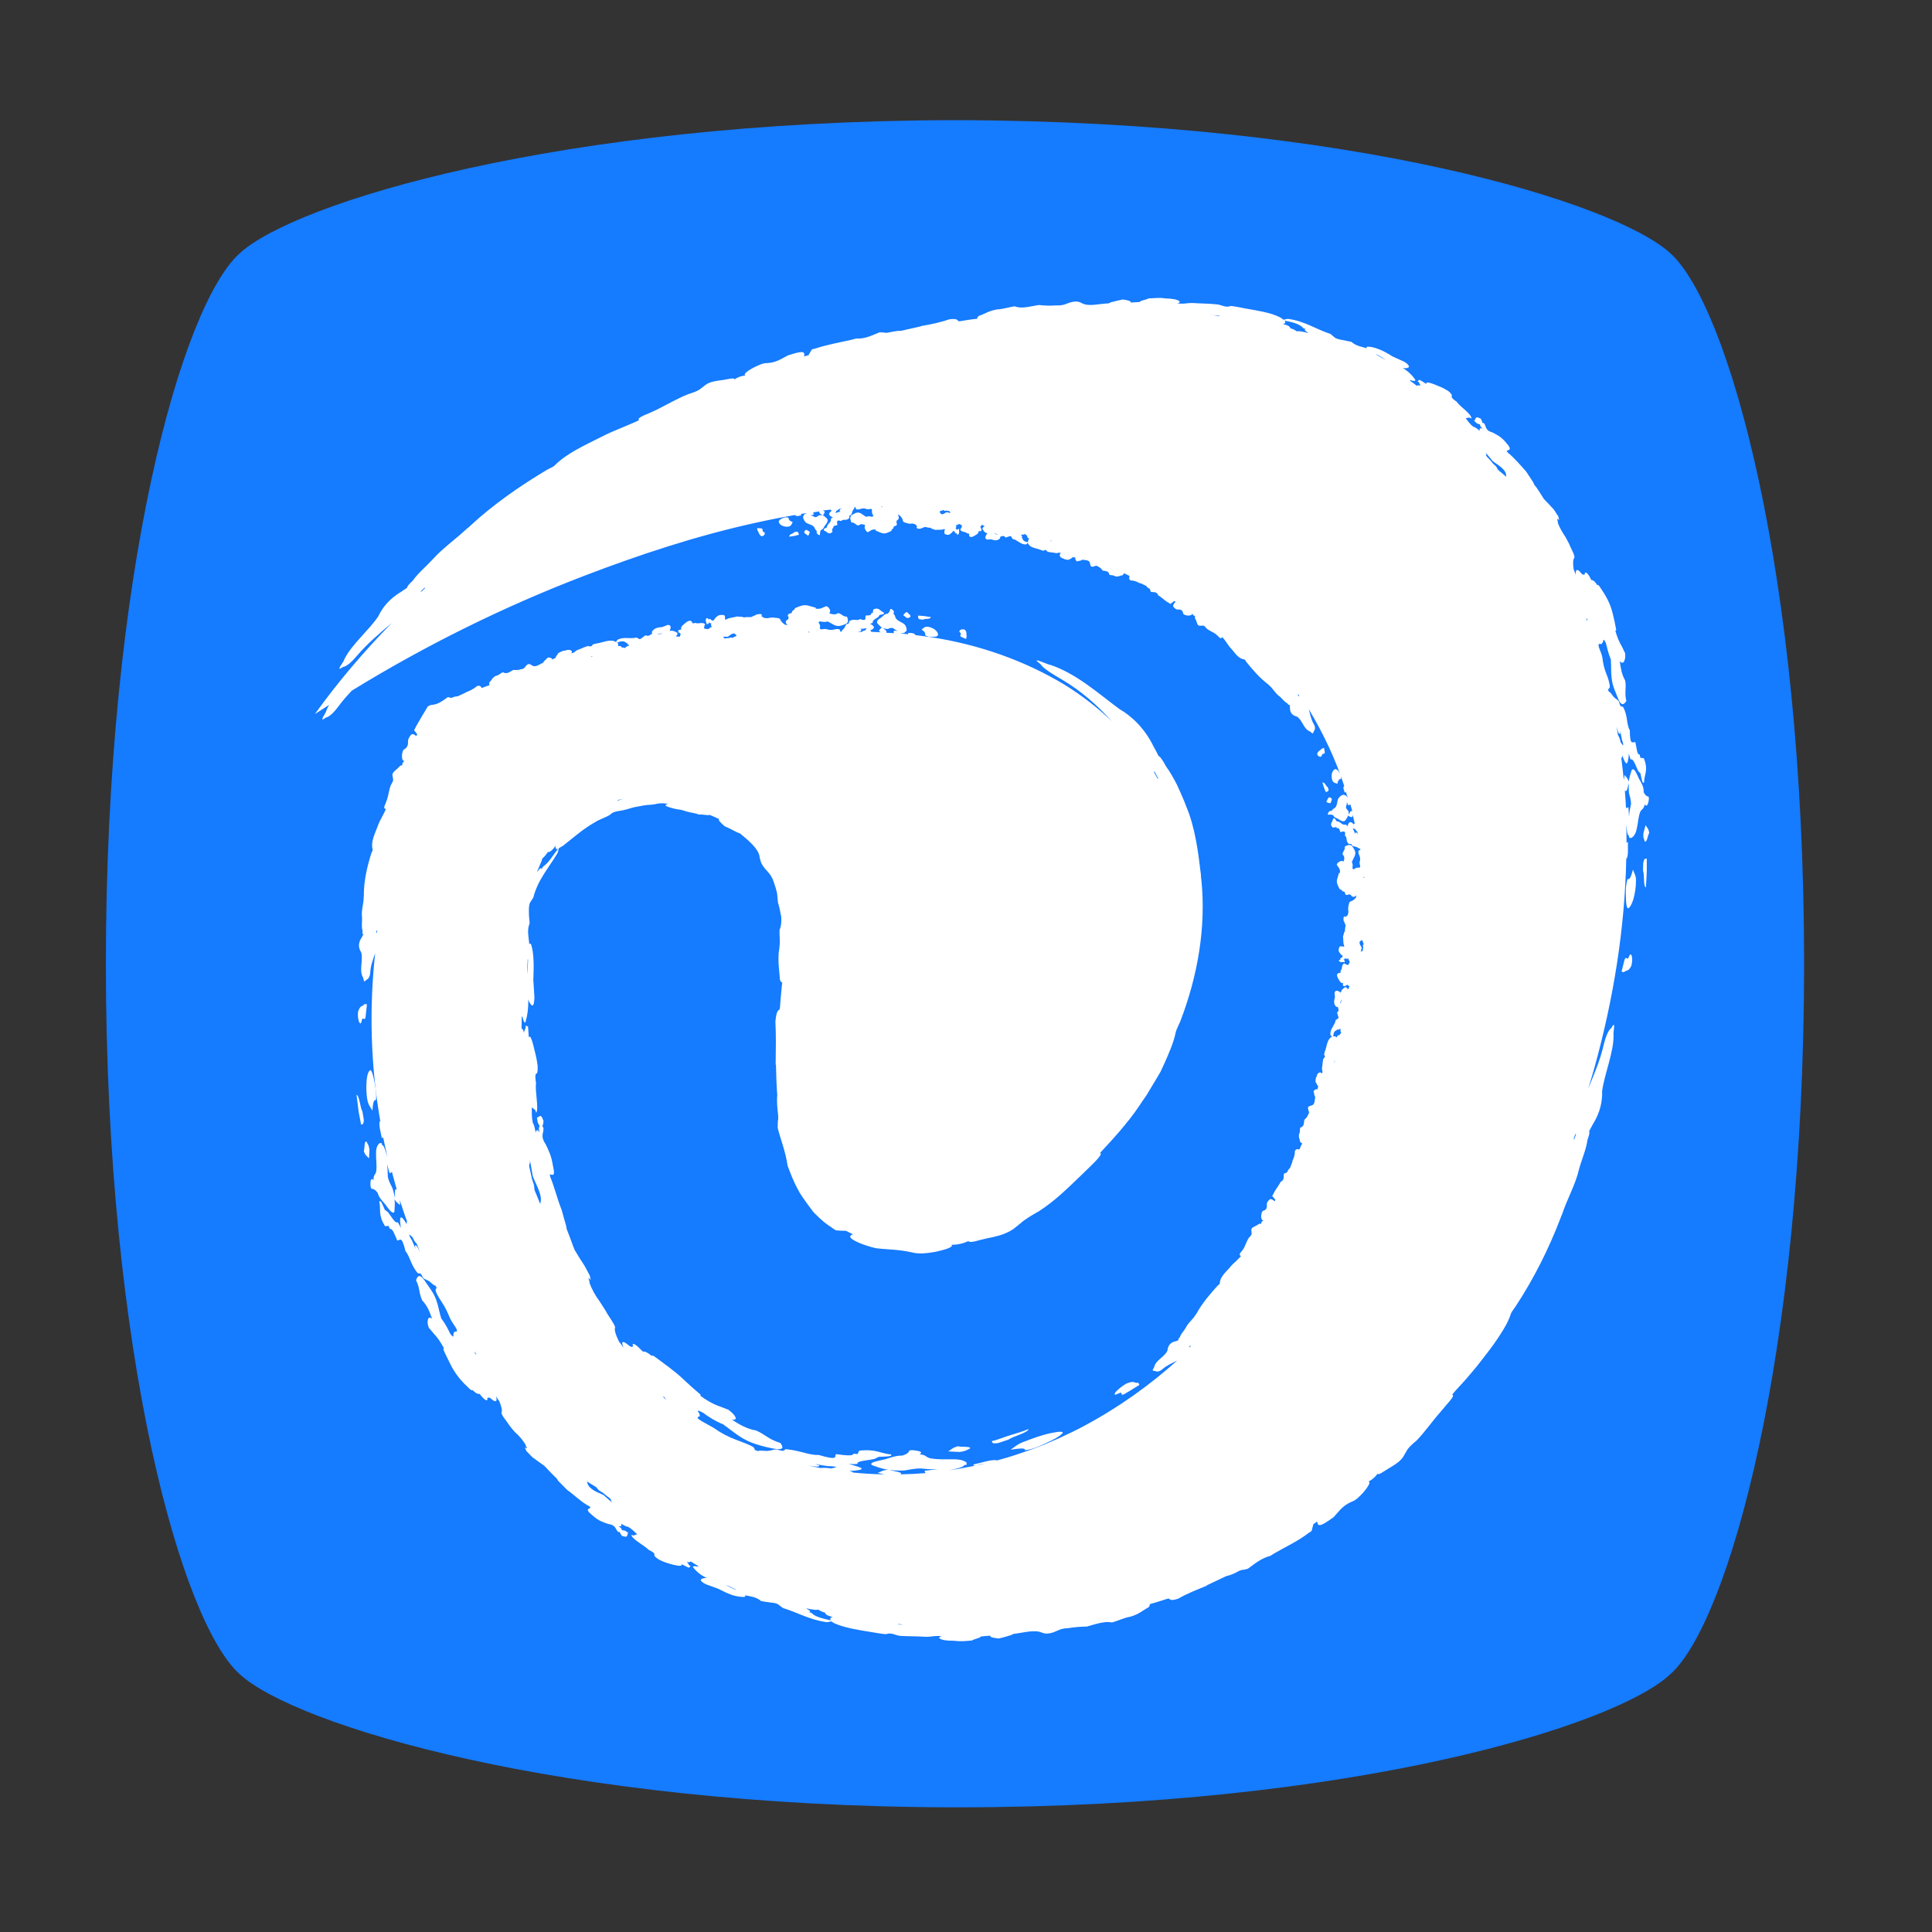<?xml version="1.0" encoding="UTF-8"?>
<svg id="Layer_1" data-name="Layer 1" xmlns="http://www.w3.org/2000/svg" viewBox="0 0 300 300">
  <rect x="0" y="0" width="300" height="300" fill="#333333" stroke="none"/>
  <defs>
    <style>
      .cls-1 {
        fill: #157bff;
      }

      .cls-2 {
        fill: #fff;
      }
    </style>
  </defs>
  <path class="cls-1" d="M259.36,39.32c-8.51-7.84-49.45-20.51-110.59-20.66h-.94c-60.96.15-102.08,12.83-110.59,20.66-8.99,7.97-20.8,49.45-20.8,110.33s11.81,102.36,20.8,110.33c8.51,7.84,49.47,20.51,110.59,20.66h.94c61.11,0,102.08-12.67,110.59-20.66,8.97-7.97,20.78-49.45,20.78-110.33s-11.81-102.34-20.78-110.33Z"/>
  <g>
    <polygon class="cls-2" points="63.16 189.96 63.16 189.97 63.18 190 63.16 189.96"/>
    <path class="cls-2" d="M56.49,173.87l-.21-1.26c-.37-.63-.45-2.46-.92-2.61l.34,2.69.37,1.94c.05,0,.1-.02.15-.06.17.04.27-.17.27-.69Z"/>
    <path class="cls-2" d="M57.37,178.5l-.06-.3-.07-.3-.32-.62c-.4-.2-.26,1.07-.43,1.47.28.79.54.76.81,1.14l.07-1.4Z"/>
    <path class="cls-2" d="M56.94,167.69c-.09,1.01-.1,2.07.14,3.28.08.3.17.54.28.73l.47.75c.07-.88.14-1.77.54-1.61.14-1.08-.1-2.19-.32-3.32-.15-.62-.28-1.19-.52-1.35-.3.09-.5.69-.6,1.52Z"/>
    <polygon class="cls-2" points="96.66 238.46 96.64 238.44 96.63 238.44 96.66 238.46"/>
    <path class="cls-2" d="M55.81,156.61c-.08.12-.15.29-.21.51-.08.66.02,1.13.15,1.55.07.15.16.23.24.24.09-.05.15-.21.19-.48.16-.7.45.27.59-.55l.21-1.93-.37-.05c-.26.39-.56.22-.81.72Z"/>
    <polygon class="cls-2" points="63.06 194.3 63.06 194.3 63.03 194.27 63.06 194.3"/>
    <polygon class="cls-2" points="229.95 65.02 229.96 65.04 229.97 65.05 229.95 65.02"/>
    <polygon class="cls-2" points="251.99 117.49 251.99 117.47 251.97 117.44 251.99 117.49"/>
    <polygon class="cls-2" points="253.11 113.42 253.11 113.42 253.13 113.45 253.11 113.42"/>
    <path class="cls-2" d="M253.56,135.05c-.23.82-.45,1.66-.82,1.43-.35,1-.3,2.1-.26,3.2.03.61.08,1.18.28,1.36.32-.04.59-.57.85-1.34.26-.94.44-1.94.43-3.12-.02-.3-.07-.55-.15-.74l-.33-.8Z"/>
    <path class="cls-2" d="M255.18,129.43v.29s.01.29.01.29l.2.64c.36.27.45-.95.7-1.3-.12-.8-.37-.81-.56-1.23l-.35,1.3Z"/>
    <path class="cls-2" d="M253.18,148.19c-.09.03-.18.18-.26.43-.26.64-.4-.32-.67.44l-.46,1.81.36.1c.31-.33.58-.13.9-.57.09-.11.18-.26.27-.45.16-.61.14-1.08.07-1.49-.05-.15-.12-.24-.2-.26Z"/>
    <path class="cls-2" d="M255.25,122.88h0s-.08-.53-.08-.53c-.23-.86-.58-1.12-.85-1.83-.31-.66-.62-1.34-.95-.95-.17.57-.38,1.08-.46,1.82-.18-.66-.42-.69-.63-1.06l-.14.76c-.11-1.12-.24-2.23-.38-3.34.08-.11.14-.24.18-.48.01.08.03.18.03.21.8,2.23.86.33.98-.51.01.21.09.54.24.93.06.04.11.04.16.01.38.1.71,1.17,1.02,1.8l.39.43v.09c.15.63.23,1.54.53,1.28,0-1.24.73-1.88-.04-3.77l-.55-.08-.08-.49c-.43.09-.48-1.04-.67-1.9-.35-.21-.87.76-.87-1.86-.29-.49-.38-1.17-.48-1.87-.1-.59-.24-1.1-.46-1.55-.25-.64-.49.23-.74-1.06-.39-.48-.72-.44-1.13-1.12-.16-.21-.32-.39-.46-.43,0,0,0,.02-.01.03-.04-.17-.09-.34-.13-.51l.08.13c.08-.21.3-.08.19-.72-.11-.55-.25-1.06-.46-1.55-.37-.9-.57-1.76-.66-2.62-.05-.26-.11-.52-.22-.78-.94-2.22.16-.93.16-1.54.26.2.04-1.18.61.06.18.77.38,1.55.69,2.35.02.05.04.09.07.13.05.77.04,1.46.06,2.19.04.48.07,1,.21,1.6.19.72.45,1.33.7,1.93.58,1.61.95,1.37,1.3.97.04-.08.09-.14.14-.19-.34-1.44.05-1.93-.19-3.2-.56-.98-.7-2-.83-3.03.03.05.06.1.1.14.21.17.37.18.49.05.17-.27.31-.6.25-1.36l-.5-1.05c-.49-.79-.8-1.64-1.04-2.52.05.05.1.03.15-.06-.15-.89-.35-1.77-.57-2.65-.41-1.68-1.19-2.89-2.01-4.1-.2-.26-.31-.31-.36-.21-.26-.42-.51-.7-.73-.77-.06,0-.13-.01-.2-.03-.23-.49-.5-.99-.78-1.13-.14-.08-.22-.03-.24.13l.03.12c-.19,0-.3.24-.72-.35-.37-.42-.56-.38-.67-.18-.03.17-.04.37-.05.57l-.12-.35c-.06-.16-.13-.3-.19-.46-.12-.82-.15-1.53.12-1.82.03-.55-.57-1.43-.81-2.12l-.58-1.09c-.54-.79-.94-1.51-1.21-2.25h0c.15,0-.39-.99.22-.36l-.12-.58-.7-1.08c-.49-.56-1.03-1.09-1.54-1.63-.19-.29-.38-.58-.55-.87-.19-.31-.39-.61-.6-.91l-.34-.43-.19-.42-1.06-1.61c-.89-1-1.87-2.17-2.85-2.95l-.22-.28c.16-.05.3-.13.45-.2.08-.09.1-.23-.09-.55-.13-.17-.26-.33-.39-.49-.84-1.02-1.48-1.27-2.14-1.62-1.27-.37-.91-.98-1.35-1.46-.1-.03-.16-.04-.24-.05,0-.15-.08-.36-.22-.62-1.05-.59-.73.17-1.05.31l.22.21.23.2c.19.08.33.12.45.14,0,.09.04.21.11.36l.32.3c-.42-.13-.56,0-.44.37-.36-.3-.72-.61-.99-.63-.6-.46-.84-.89-1.21-1.34l.57-.12.32.16c.03-.73-1.76-1.81-2.28-2.6-.76-.51-.9-.79-.74-.96-.04-.19-.24-.46-.62-.74-.82-.53-1.44-.71-2.13-1.01-.37-.14-.7-.25-.97-.28-.25-.02-.33.06-.25.23h-.02c-.34-.25-.71-.45-1.06-.66l-.31.24.19.1.32.63-.15-.09c-.27-.05-.39-.01-.42.08-.33-.26-.68-.51-1.04-.76,0-.04-.03-.1-.08-.17.48.17.81.21.87.02-.38-.59-.9-1.2-1.98-1.89.1.02.19.04.27.05.3,0,.53-.05.68-.17.07-.17-.08-.44-.67-.82l-1.86-.84c-1.37-.88-2.77-1.52-3.89-1.52-.14.03-.17.12-.1.25-.82-.25-1.67-.34-2.38-.99l-2.03-.42-.47-.17-.76-.64c-2.33-.76-4.01-2.01-6.64-2.35l-.66.14c-.14-.12-.3-.24-.53-.37-1.51-.77-3.53-1.04-5.38-1.38-.77-.13-1.51-.33-2.3-.39-.77.34-1.46-.22-2.19-.25-1.26-.14-2.49-.12-3.75-.21-.27,0-.54.02-.78.04-.52.08-1.04.08-1.55.02.27-.07.4-.17.36-.31-.4-.33-1.22-.44-2.24-.46-.91-.17-1.75-.02-2.61,0-.28.21-1.26.3-1.34.55-.47.04-.94.07-1.42.09.13-.21-.39-.36-1.21-.48-.62.13-1.24.28-1.86.44l-.36.17h-.05c-1.42.05-3.07.55-4.11-.04-.19-.11-.42-.21-.83-.25-1.33,0-1.62.69-3.11.6-1.04.08-1.9.03-2.74-.06-1.34.21-2.73.64-3.73.2-.95.13-1.74.44-2.77.49-1.31.24-1.86.68-2.83,1.01-.14.16-.33.34-.18.43l-.35.04c-.12,0-.24.02-.37.04l-.37.05c-.55.08-1.09.16-1.64.26-.08,0-.16,0-.26-.01-.11-.22-.28-.42-1.36-.29-1.36.45-2.87.8-4.43,1.05l-.02.06h-.07c-1,.21-2,.46-3,.68-.4-.02-.86.05-1.34.14-.49.1-1.03.25-1.31.12l-.68-.03c-1.16.44-2.19,1.05-3.67.97l-.62.17c-1.9.43-3.82.76-5.7,1.38-.18.03-.35.08-.53.14l-.54.9c-.16.05-.31.09-.47.13l-.2.06c.17-.86-.24-.89-2.5-.17-.97.49-1.76,1.11-3.2,1.2-.75-.03-1.42.37-2.1.68-.55.29-1.02.57-1.3.87-.17.2-.17.32,0,.36l-.06.02c-.61.06-1.16.27-1.66.61.05-.1-.06-.15-.29-.16-.23.02-.48.06-.75.11-.91.2-1.58.19-2.49.44-.42.14-.79.3-1.03.52l-.55.42c-.51.46-1.26.7-2.05.95-1.76.7-3.26,1.6-4.91,2.42l-1.18.54c-1.05.42-1.97.85-1.53,1.08h-.01c-.94.45-1.88.82-2.82,1.22-1.04.42-2.05.86-3.08,1.39-2.56,1.3-5.34,2.52-7.25,4.45-.19.19-.71.4-1.08.6-4.32,2.57-8.45,5.45-12.04,8.78-.12.14-.27.26-.45.38-1.71,1.61-3.8,3.07-5.35,4.8-1.02,1.11-2.33,2.2-3.12,3.34h0s0,0,0,0c-.37.37-.84.76-.83,1.05l-.94.64c-1.73,1.03-2.87,2.35-3.56,3.83-1.51,2.23-4.17,4.37-5.3,6.73h0c-.02.34-1.54,2.04-.14,1.1.55-.03,1.51-.97,2.09-1.67,1.75-2.05,3.58-3.54,5.43-5.13-4.3,4.42-8.32,9.11-11.91,14.12.72-.47,1.46-.93,2.19-1.4-.15.28-.29.57-.41.85h0c0,.34-1.38,2.08-.06,1.09.55-.06,1.43-1.03,1.95-1.75.66-.9,1.36-1.68,2.06-2.42,11.38-6.99,23.46-12.99,36.06-17.82,8.6-3.29,17.36-6.2,26.63-8.24,2.03-.45,4.1-.86,6.18-1.22,0,.02-.02.02-.03.04.28.27.61.05.93.03,0-.06,0-.11-.02-.17-.03-.02-.05-.03-.08-.04.34-.06.69-.1,1.03-.16-.24.11-.53.17-.54.48-.03.01-.06.02-.1.04l.06.36c.14.3.28.61.66.75.08.04.16.07.25.1.25.08.49.19.68.36.2.2.2.54.5.68-.11.31.04.51.35.66l.14-.02c-.02-.27,0-.54.16-.79h0c.06-.02.12-.04.17-.06.27-.2.32-.53.55-.76.2-.27.41-.54.25-.89-.22-.2-.42-.43-.7-.55.22-.14.21-.38.32-.57l-.29-.18c.4-.05.8-.1,1.19-.14.04.08.1.15.18.21-.03,0-.07.01-.07.01-.75.61-.05.82.26,1.02-.08,0-.19.04-.32.16,0,.05,0,.11,0,.16,0,.37-.36.59-.55.88l-.11.36h-.03c-.21.11-.51.14-.39.46.43.07.71.79,1.3.21l-.02-.54.16-.04c-.06-.43.32-.4.62-.47.05-.32-.32-.95.6-.64.16-.21.4-.2.64-.19.21,0,.38-.08.54-.2.22-.13-.1-.53.36-.53.17-.29.15-.63.39-.89.08-.11.14-.22.16-.35.05,0,.1,0,.15-.01l-.02.03c.08.12.03.31.26.34.2.02.38-.03.57-.09.33-.13.65-.09.96.05.09.02.19.02.29,0,.83-.22.32.44.54.62-.08.18.41.4-.05.56-.28-.08-.56-.11-.85-.02l-.05.03c-.27-.15-.51-.34-.77-.51-.17-.1-.36-.17-.57-.16-.26.03-.48.14-.69.27-.57.27-.47.68-.33,1.1.03.06.05.12.07.18.5-.07.68.43,1.11.47.34-.35.7-.2,1.05-.06-.02.02-.04.03-.05.05-.06.15-.07.31-.03.46.09.24.2.46.45.59l.36-.21c.28-.23.58-.25.88-.2-.02.04-.02.09.01.16l.89.36c.57.2,1.01-.07,1.47-.29.1-.08.13-.16.1-.24.16-.07.27-.18.32-.35l.03-.17c.18-.02.36-.03.45-.21.04-.09.04-.18-.01-.27-.02-.01-.02-.02-.04-.03.02-.17-.04-.37.2-.48.18-.14.19-.32.15-.51-.05-.11-.11-.21-.17-.3l.13.06c.06.02.11.02.17.04.28.27.5.56.54.93.16.27.51.21.76.34l.41.05c.32-.08.59,0,.85.17-.03.13.34.21.06.38l.18.22h.42s.73-.28.73-.28c.11.02.23.04.33.07.12.03.24.05.36.06h.18s.14.13.14.13l.62.21c.44-.08.93.05,1.34-.14l.11.03-.08.46c0,.12.02.23.13.31.07.01.13.03.19.06.41.15.62-.12.87-.32.42-.61.42.1.62.17.03-.04.05-.08.08-.12.02.11.08.22.16.33.39-.23.19-.6.26-.91h-.1s-.1-.01-.1-.01c-.07.06-.12.12-.15.19-.02-.07-.05-.14-.09-.21l-.14-.03c.14-.17.16-.36.07-.57.16,0,.31,0,.39-.15.25-.04.39.14.57.24h0s0,0,0,0l-.16.46-.12.09c.1.54.79.3,1.04.65.3-.04.37.1.34.33.03.13.13.21.27.24.31,0,.52-.2.77-.32.13-.07.25-.16.34-.28.08-.12.1-.22.07-.32h0s.4.02.4.02l.09-.36h-.07s-.15-.38-.15-.38h.06c.1-.08.14-.18.14-.27.13.06.27.12.41.16,0,.03.02.07.04.1-.18.08-.29.21-.3.4.17.32.38.6.78.68-.04.03-.07.05-.1.09-.1.15-.18.3-.23.47-.02.19.05.33.26.4l.65-.03c.49.18.95.26,1.35-.14.05-.08.06-.17.04-.26.29-.08.59-.28.82.13l.71-.23c.05,0,.11.01.16.03l.23.41c.78.12,1.25.94,2.12.84l.25-.23c.03.09.07.18.14.27.42.51,1.07.54,1.64.74.24.07.45.21.71.21.33-.36.44.17.68.18.4.09.81.09,1.2.19.09,0,.18,0,.27-.03.2-.08.36-.03.51.05-.11.05-.18.15-.2.28.04.33.27.48.59.54.24.21.54.15.82.2.15-.18.49-.18.59-.41.16.01.31.04.46.07-.11.19,0,.39.21.59l.7-.17.17-.11h.01c.44.15,1.1-.05,1.18.68.02.13.04.26.14.37.37.23.72-.33,1.09.03.32.12.53.36.71.62.44.08.98.04,1.04.66.3.1.63.01.9.23.42.13.75-.12,1.13-.16.11-.11.24-.21.25-.33l.1.05s.07.05.11.06l.11.06c.16.09.32.17.49.24.01.03.03.06.05.08-.08.22-.14.44.16.64.53,0,1,.19,1.45.45l.03-.04h.02s.93.44.93.44c.07.15.18.25.32.33.14.08.33.14.3.35l.1.26c.43.06.95-.08,1.13.53l.19.1c.53.37.98.83,1.56,1.13.04.05.09.08.15.1l.6-.46s.09.05.14.09l.06.04c-.54.58-.51.76.14,1.18.39.05.86-.09,1.01.49.03.35.33.36.57.44.22.04.43.04.64-.03.14-.06.22-.15.23-.25h.02c.07.25.23.36.47.36-.07.05-.1.13-.09.24.02.09.06.18.1.26.17.27.18.6.36.87.1.11.21.17.36.15h.29c.31-.07.49.12.64.36.44.43,1.04.58,1.52.96l.32.28c.24.28.48.51.67.16h0c.24.25.43.53.63.81.22.3.41.62.67.9.66.68,1.08,1.61,2.15,1.78.11.02.17.21.24.32,1.04,1.28,2.09,2.51,3.41,3.52.06.03.11.07.14.14.64.49.97,1.29,1.64,1.73.41.31.67.82,1.18,1.05h0s0,0,0,0c.11.14.18.34.4.27l.05.42c-.03.81.37,1.23,1.09,1.42.85.55.97,1.8,1.93,2.27h0c.23-.02.52.72.68,0,.3-.31.19-.78.03-1.06-.46-.76-.59-1.58-.81-2.38,2.26,3.79,4.18,7.8,5.51,11.95,0,.01,0,.03.01.04-.02,0-.02-.02-.05-.03-.22.34.05.66.12.99.06,0,.11-.02.16-.05.01-.02.01-.04.02-.06.1.33.19.66.29.98-.13-.23-.25-.48-.53-.45-.02-.04-.03-.06-.05-.1l-.35.11c-.28.19-.56.38-.64.79-.02.09-.05.18-.06.28-.04.28-.11.55-.26.76-.17.24-.5.28-.6.61-.32-.08-.5.11-.61.45l.04.14c.27-.05.54-.06.81.08h0c.03.06.06.12.09.18.24.26.57.28.83.49.3.18.6.38.92.16.17-.26.37-.5.45-.8.17.22.41.18.61.28l.13-.31c.11.42.2.84.3,1.25-.07.05-.12.11-.16.2,0-.03-.02-.07-.02-.08-.71-.73-.83.04-.98.39,0-.08-.07-.19-.2-.32-.06,0-.11,0-.16.03-.37.04-.64-.31-.95-.48l-.38-.08v-.03c-.14-.21-.22-.53-.51-.36-.01.47-.68.84-.03,1.39l.54-.08.06.17c.42-.11.44.3.55.6.32.02.9-.44.72.57.23.15.25.41.27.66.03.22.12.4.26.55.15.22.51-.15.57.34.31.15.65.1.93.34.11.07.22.12.34.13,0,.05.02.1.03.15h0c-.11.09-.31.06-.31.31,0,.22.06.41.15.6.16.35.15.69.04,1.03-.01.1,0,.21.02.31.28.88-.41.37-.58.62-.19-.08-.37.46-.56-.02.06-.3.07-.6-.06-.9l-.03-.05c.13-.3.3-.57.43-.87.08-.19.13-.4.11-.63-.06-.27-.19-.5-.34-.72-.33-.58-.73-.44-1.13-.25-.05.04-.11.07-.17.09.13.52-.36.76-.34,1.22.38.33.28.72.16,1.11-.02-.02-.04-.04-.06-.05-.16-.06-.31-.05-.46,0-.23.11-.44.24-.55.52l.24.36c.25.28.29.59.28.91-.04-.02-.09-.01-.16.02l-.29.96c-.17.6.14,1.04.38,1.52.08.11.16.13.25.1.08.16.19.28.37.32l.17.03c.03.19.05.4.24.48.09.04.18.03.27-.02.01-.02.02-.03.03-.05.18.02.37-.06.49.2.15.19.33.2.52.14.1-.06.2-.13.29-.2l-.05.14c-.02.07-.02.12-.03.19-.25.31-.53.56-.9.63-.26.19-.18.56-.3.83l-.02.44c.1.34.02.64-.13.92-.13-.02-.2.38-.38.08l-.21.2v.45s.33.77.33.77c-.01.12-.03.25-.06.36-.02.13-.04.25-.05.39v.19s-.12.16-.12.16l-.18.67c.09.47-.02,1,.19,1.43l-.02.12-.46-.06c-.12,0-.23.03-.3.15,0,.07-.03.14-.05.21-.14.44.13.66.34.92.62.43-.08.46-.15.67.04.03.08.05.12.08-.11.03-.22.09-.33.18.24.41.61.18.92.25v-.11s0-.11,0-.11c-.06-.07-.13-.12-.19-.16.07-.02.13-.05.2-.1l.02-.15c.18.15.37.16.57.05,0,.17,0,.33.17.42.04.27-.13.43-.23.62h0s0,0,0,0l-.46-.15-.09-.12c-.54.13-.29.85-.62,1.14.05.32-.09.4-.32.37-.13.04-.21.14-.24.3,0,.33.2.55.33.81.08.14.17.26.28.36.12.09.23.11.32.06h0s-.01.44-.01.44l.36.09v-.08s.38-.17.38-.17v.06c.09.1.18.14.28.14-.06.14-.11.29-.16.45-.03,0-.07.02-.11.05-.08-.19-.21-.31-.4-.32-.32.19-.6.43-.69.88-.03-.04-.05-.07-.09-.1-.15-.11-.3-.19-.47-.23-.19-.01-.33.07-.4.3l.06.71c-.17.54-.22,1.07.17,1.46.08.05.17.06.27.04.08.3.28.62-.12.87l.23.75c0,.06-.01.12-.03.17l-.41.26c-.11.85-.94,1.37-.81,2.32l.24.27c-.09.04-.18.09-.26.16-.25.24-.37.53-.47.83l-.27,1.01c-.08.27-.22.52-.22.81.36.35-.17.5-.17.77-.08.44-.08.88-.17,1.31,0,.1.01.19.04.29.08.21.04.38-.04.55-.06-.11-.15-.18-.29-.2-.33.06-.48.31-.53.65-.21.26-.14.56-.18.85.18.15.19.48.41.6-.02.18-.05.38-.1.55-.19-.11-.4.02-.61.26l.16.75.11.17v.02c-.16.48.03,1.19-.7,1.32-.13.03-.27.07-.38.18-.23.42.34.75-.02,1.19-.12.36-.36.6-.61.83-.07.49,0,1.07-.63,1.2-.1.33.02.69-.18,1.01-.12.47.12.79.16,1.2.11.11.22.23.34.23l-.06.11s-.05.08-.06.12l-.06.12c-.09.18-.17.36-.24.55l-.08.06c-.23-.07-.45-.11-.65.23.02.56-.16,1.1-.41,1.6l.04.03v.02s-.4,1.03-.4,1.03c-.14.08-.24.22-.32.38-.08.16-.14.36-.35.35l-.27.13c-.05.46.09,1-.52,1.27l-.1.21c-.36.62-.81,1.15-1.09,1.81-.04.05-.08.11-.1.17l.5.59c-.02.05-.05.11-.09.15l-.04.07c-.61-.5-.8-.45-1.2.3-.03.42.13.91-.45,1.14-.36.08-.35.4-.42.66-.03.24-.02.47.06.67.07.14.16.21.27.21v.02c-.26.1-.36.29-.35.55-.05-.07-.14-.09-.25-.06-.09.04-.18.09-.27.15-.27.22-.61.27-.87.5-.1.12-.17.25-.13.4l.03.31c.07.32-.12.54-.35.74-.42.54-.55,1.21-.9,1.78l-.27.38c-.28.31-.5.6-.12.74h0c-.23.31-.52.55-.78.82-.3.29-.61.54-.87.87-.64.81-1.57,1.43-1.65,2.59,0,.11-.2.22-.31.32-1.22,1.35-2.39,2.71-3.27,4.3-.02.07-.06.13-.12.17-.42.77-1.21,1.29-1.58,2.1-.28.5-.75.9-.91,1.45h0s0,0,0,0c-.13.14-.32.27-.22.48l-.42.15c-.84.16-1.21.67-1.29,1.44-.43,1-1.71,1.41-2.04,2.48h0c.05.22-.65.71.11.69.36.22.84,0,1.1-.23.72-.64,1.55-.98,2.35-1.39-4.27,3.82-9.06,7.27-14.43,10.14-1.32.73-2.72,1.35-4.09,2-1.42.6-2.79,1.22-4.3,1.74-1.52.52-3.02,1.06-4.56,1.47-.28.08-.57.15-.86.23.07-.04.16-.06.23-.11-1-.09-2.38.41-3.61.67-.05.07-.04.13.02.17.23.02.51-.03.85-.16.27-.07.56-.11.85-.14-.7.16-1.4.31-2.11.45-1.14.23-2.28.42-3.43.59,1.01-.22,2.19-.44,2.35-.79l.41-.1-.07-.36c-.41-.25-.84-.48-2.24-.46-.3,0-.61,0-.94,0-.96.01-1.85-.03-2.48-.17-.68-.17-.52-.5-1.6-.61.58-.34.09-.51-1.04-.64l-.54.03c-.06.28-.29.54-1.05.8h0c-.24.02-.48.04-.72.05-1.17.18-1.56.48-2.56.66-.94.22-1.94.41-1.47.79.76.26,1.43.54,2.46.71-.95.09-1.04.33-1.6.48l1.04.24c-1.6-.03-3.22-.12-4.83-.28-.13-.1-.31-.19-.61-.29.12.01.27.02.3.03,3.33-.22.68-.74-.42-1.09.29.04.76.06,1.34.01.07-.05.09-.1.06-.16.24-.35,1.75-.4,2.66-.63l.65-.32h.12c.87-.04,2.09-.03,1.78-.36-1.66-.15-2.34-.89-4.95-.59l-.24.52-.66-.05c0,.44-1.51.22-2.68.07-.39.24.69,1.13-2.73.12-.74.05-1.68-.18-2.6-.44-.79-.2-1.5-.34-2.17-.42-.92-.17.02.57-1.72,0-.82.02-.97.34-2.08.21-.36-.02-.68-.03-.82.06,0,0,0,0,0,0-.22-.08-.44-.15-.65-.23l.18.03c-.21-.21.1-.29-.74-.68-.72-.33-1.44-.59-2.15-.86-1.3-.48-2.43-1.09-3.41-1.79-.32-.2-.65-.39-1-.57-3.02-1.59-.77-.99-1.37-1.57.41.05-1.06-1.16.59-.29.87.64,1.8,1.24,2.88,1.7.07.02.12.04.19.06.84.61,1.59,1.21,2.42,1.78.55.38,1.18.73,1.98,1.07.98.38,1.87.61,2.76.81,2.33.54,2.23.04,1.95-.48-.07-.09-.12-.16-.15-.24-1.92-.59-2.23-1.25-3.78-1.94-1.47-.25-2.64-.95-3.81-1.72.07.02.15.03.22.05.34,0,.46-.11.42-.3-.13-.34-.4-.71-1.15-1.26l-1.35-.52c-1.1-.38-2.1-.98-3.04-1.68.09.01.12-.03.08-.14-.88-.74-1.76-1.52-2.59-2.31-1.47-1.41-3.03-2.45-4.49-3.56-.35-.24-.48-.26-.48-.13-.5-.4-.9-.66-1.17-.69-.07.01-.14.02-.22.01-.51-.5-1.01-1.04-1.38-1.17-.19-.07-.25,0-.19.19l.08.14c-.2.04-.2.34-.93-.31-.59-.45-.76-.4-.8-.14.03.21.12.45.21.7l-.29-.42c-.14-.19-.27-.36-.41-.54-.49-.99-.79-1.85-.6-2.22-.17-.66-1.06-1.74-1.5-2.61l-.88-1.37c-.76-1.02-1.26-1.99-1.62-2.95h0c.16.02-.49-1.29.21-.4l-.16-.73-.79-1.47c-.53-.81-1.05-1.63-1.54-2.46-.17-.42-.35-.83-.48-1.25-.16-.44-.33-.88-.5-1.33l-.26-.67-.11-.59c-.24-.8-.46-1.6-.68-2.41-.66-1.62-1.12-3.55-1.75-5.07l-.1-.45c.17.06.33.06.5.08.11-.04.19-.18.14-.66-.06-.27-.11-.53-.15-.79-.27-1.67-.71-2.4-1.11-3.28-.93-1.38-.27-1.73-.36-2.57-.06-.11-.11-.17-.17-.24.08-.15.14-.41.19-.79-.48-1.48-.69-.46-1.03-.6l.06.4.07.4c.11.24.2.4.29.52-.05.1-.09.24-.12.46l.09.57c-.27-.49-.47-.47-.58.01-.13-.62-.24-1.24-.45-1.49-.2-.99-.15-1.64-.16-2.42l.53.41.16.43c.43-.67-.21-3.34-.03-4.55-.19-1.2-.1-1.58.14-1.56.11-.2.14-.63.1-1.24-.15-1.26-.41-2.04-.63-3-.12-.5-.25-.93-.4-1.25-.14-.28-.25-.3-.33-.09v-.03s-.12-1.66-.12-1.66l-.38-.16.03.29-.33.85v-.24c-.13-.34-.23-.45-.33-.41,0-.58.02-1.16.03-1.76.03-.03.06-.11.09-.22.13.67.28,1.07.47,1.01.27-.87.47-1.89.46-3.6.03.13.07.24.11.34.17.33.34.56.51.65.19-.05.31-.4.33-1.31l-.17-2.68c.09-2.14.11-4.16-.35-5.54-.09-.16-.18-.14-.27,0-.06-.58-.15-1.12-.18-1.65-.04-.55.02-1.1.23-1.62l-.11-1.25c-.02-.41,0-.79,0-1.2.02-.19.05-.38.09-.57.16-.34.39-.65.59-.97.7-2.76,2.29-4.44,3.78-6.94l.19-.73c.17-.1.38-.21.63-.36,1.48-1.15,3.13-2.64,4.97-3.66.73-.47,1.56-.69,2.31-1.14.6-.66,1.55-.56,2.32-.79.68-.16,1.33-.42,2.03-.51.68-.13,1.37-.28,2.09-.28.31-.04.6-.08.87-.14.59-.15,1.18-.07,1.77-.02-.31.07-.45.17-.41.3.22.17.56.26.97.37.41.13.91.22,1.47.29.48.14.93.31,1.4.39.47.08.93.18,1.37.35.36-.1,1.43.18,1.61.03.49.21,1,.41,1.49.66-.23.1.2.56.9,1.14.67.25,1.27.63,1.94.94.15.04.28.11.42.16l.04.04c1.25,1.04,2.85,2.32,2.99,3.67.03.24.11.49.27.93.71,1.3,1.46,1.38,1.96,3.03.2.57.35,1.09.47,1.59.06.52.1,1,.14,1.47.24.73.37,1.52.51,2.25.04.74-.02,1.44-.26,1.97-.06,1.09.17,1.88-.13,3.47-.15,1.91.12,2.8.17,4.26.12.24.24.56.37.38l-.05.5c-.03.17-.04.35-.05.53l-.05.53c-.08.79-.15,1.59-.2,2.38-.02.11-.05.23-.08.36-.24.09-.48.27-.63,1.84.11,2.08.07,4.33.04,6.67l.05.05v.11c.03,1.52.08,3.05.2,4.58-.06.59-.04,1.29.02,2.04.07.76.21,1.6.07,2l-.03,1.04c.47,1.87,1.19,3.54,1.55,5.91l.39,1.02c.41,1.07.89,2.12,1.49,3.17.72,1.14,1.29,1.87,2.11,2.98l.67.66.59.55c.4.36,1.03.85,1.48,1.12.2.16.46.34.77.52.53.05,1.04.07,1.55.07l.76.38.32.15c-.48.21-.59.41-.09.78.5.35,1.63.89,3.6,1.38,1.73.24,3.34.15,5.62.65,1.14.32,2.49.13,3.66-.07.96-.23,1.82-.41,2.33-.71.33-.19.37-.32.12-.37l.09-.02c.93.01,1.84-.21,2.68-.6-.11.11.04.16.39.15l.27-.03c.19-.04.33-.05.48-.1.07-.01.5-.15.51-.14l.28-.07c1.33-.35,2.2-.39,3.65-.95.64-.28,1.21-.57,1.58-.9l.83-.67c.76-.69,1.82-1.29,2.92-1.92,2.46-1.59,4.34-3.47,6.35-5.39.47-.45.94-.9,1.4-1.36,1.25-1.18,2.26-2.32,1.67-2.24l.02-.02c1.05-1.14,2.07-2.23,3.06-3.39,1.08-1.27,2.14-2.57,3.1-4.02.16-.25.32-.49.48-.72l.58-.83,1.48-2.46.7-1.19.58-1.24c.73-1.65,1.47-3.28,1.79-4.91.08-.38.46-1.1.7-1.67,2.7-7,4.03-14.58,3.29-21.93-.05-.27-.08-.57-.08-.88-.41-3.49-.9-7.37-2.29-10.62-.39-1.07-.91-2.19-1.4-3.28-.54-1.06-1.11-2.08-1.72-2.9h0s0,0,0,0c-.37-.68-.85-1.51-1.17-1.63-.26-.5-.51-1.03-.8-1.52-1.34-2.72-3.28-4.61-5.33-5.8-1.61-1.19-3.33-2.61-5.14-3.88-1.8-1.26-3.74-2.36-5.52-2.93h0c-.44-.03-3.41-1.52-1.49-.08.32.59,1.98,1.6,3.13,2.26,3.23,1.89,5.65,4.1,7.89,6.56-2.18-2.09-4.64-4-7.35-5.68-6.15-3.71-13.32-6.27-20.94-7.4-.75-.11-1.51-.21-2.26-.3.02-.01.03-.01.05-.03-.25-.35-.71-.26-1.09-.31-.02.05-.03.11-.02.17.06.08.15.1.26.07.01,0,.02,0,.03,0-.5-.06-1.01-.09-1.52-.14.33-.05.72-.02.82-.33.05,0,.09,0,.13,0l.04-.37c-.08-.33-.16-.66-.59-.9-.09-.06-.18-.11-.29-.16-.29-.15-.56-.31-.75-.53-.2-.25-.11-.57-.45-.79.22-.27.08-.51-.28-.72h-.18c-.04.26-.14.52-.41.73h0c-.08,0-.16.01-.24.03-.4.14-.54.45-.87.63-.32.23-.64.45-.5.82.23.24.44.5.75.68-.3.1-.34.33-.52.49l.31.23c-.49-.02-.98-.05-1.47-.07-.04-.09-.09-.17-.19-.24.04,0,.08,0,.09,0,1.03-.48.22-.81-.13-1.04.09.02.24-.01.43-.11.02-.05.03-.11.02-.16.08-.37.57-.51.87-.76l.22-.33h.04c.29-.06.69-.03.6-.36-.54-.16-.75-.92-1.64-.46l-.08.54h-.22c0,.45-.49.36-.88.39-.12.31.25.98-.88.55-.23.19-.54.15-.85.11-.26-.02-.49.05-.71.15-.3.11.06.53-.52.5-.24.27-.25.62-.58.86-.11.1-.19.21-.23.34,0,0,0,0,0,0-.07,0-.14,0-.21,0l.05-.04c-.08-.12,0-.31-.3-.36-.25-.03-.48,0-.71.06-.42.12-.81.07-1.19-.07-.12-.02-.24-.02-.36,0-1.05.21-.39-.44-.65-.63.11-.18-.5-.4.08-.56.35.08.7.12,1.08.03l.06-.03c.34.16.63.35.95.52.21.11.44.19.71.2.33-.01.61-.11.89-.21.74-.23.67-.64.53-1.07-.03-.06-.05-.12-.07-.18-.65.04-.83-.48-1.39-.54-.47.32-.92.16-1.38.02.02-.02.05-.03.07-.05.09-.15.11-.3.07-.46-.1-.24-.23-.46-.56-.6l-.49.2c-.38.22-.78.25-1.17.2.03-.04.02-.09-.01-.16l-1.19-.33c-.76-.18-1.35.13-1.96.38-.13.08-.16.17-.13.25-.21.08-.35.19-.41.37l-.03.17c-.23.04-.47.07-.57.26-.05.1-.04.19.03.27.02.01.03.02.05.03-.02.18.07.37-.23.5-.22.16-.23.34-.15.53.07.1.15.19.24.28l-.17-.04c-.08-.02-.15,0-.22-.02-.37-.24-.67-.5-.77-.87-.23-.25-.68-.15-1.01-.25l-.54.02c-.4.14-.77.09-1.11-.03h0c.02-.14-.47-.15-.13-.37l-.26-.18-.55.07-.91.42c-.15,0-.3.01-.44,0-.16,0-.31,0-.47.02l-.24.03-.21-.08-.84-.06c-.55.18-1.22.16-1.7.48h-.15c0-.15,0-.31-.01-.46-.02-.12-.08-.22-.25-.26-.09,0-.18,0-.27,0-.57-.03-.79.29-1.05.56-.38.72-.57.04-.85.03-.03.05-.05.09-.06.14-.06-.1-.16-.19-.3-.27-.44.35-.06.64-.07.96l.13-.02.13-.03c.07-.08.11-.16.14-.23.04.06.1.11.17.17l.19-.02c-.13.21-.1.4.08.57-.2.05-.39.1-.45.28-.31.12-.53,0-.79-.04l.06-.49.12-.12c-.29-.49-1.1-.03-1.53-.26-.37.15-.51.04-.55-.19-.09-.12-.24-.16-.43-.13-.39.12-.6.39-.87.59-.14.12-.26.25-.33.4-.06.14-.05.25.03.33h0s-.51.14-.51.14l.02.37.09-.04.33.31-.07.02c-.09.12-.1.22-.07.32-.19,0-.37,0-.56.01-.02-.03-.05-.06-.09-.08.18-.15.28-.31.22-.49-.33-.23-.7-.41-1.23-.32.03-.04.06-.08.08-.12.07-.18.11-.35.1-.53-.05-.18-.19-.29-.48-.27l-.8.32c-.68.05-1.31.18-1.62.74-.03.1,0,.18.06.26-.32.21-.6.53-1.05.28l-.75.55c-.07.03-.13.04-.2.05l-.47-.25c-1,.29-1.98-.2-2.98.38l-.18.34c-.09-.06-.19-.12-.31-.16-.78-.22-1.57.13-2.36.3-.32.07-.66.09-.97.24-.18.5-.62.13-.91.27-.51.17-.99.43-1.5.59-.11.06-.2.12-.29.2-.18.19-.39.26-.61.29.09-.11.1-.23.05-.36-.26-.24-.62-.21-1.03-.05-.42-.01-.72.24-1.06.39-.05.24-.42.47-.38.72-.18.1-.37.18-.56.26-.01-.22-.27-.3-.65-.31l-.65.63-.1.2h-.02c-.58.21-1.14.83-1.77.36-.12-.09-.24-.16-.43-.17-.57.11-.51.78-1.18.8-.43.15-.83.14-1.23.11-.53.29-1.03.74-1.61.36-.39.16-.65.5-1.11.57-.53.26-.65.69-1,1.02-.02.16-.05.33.04.42l-.15.05c-.05,0-.1.03-.15.05l-.15.05c-.23.08-.46.16-.68.26h-.12c-.11-.22-.25-.41-.71-.27-.49.45-1.11.74-1.76.98v.05s-.03,0-.03,0l-1.23.57c-.19-.02-.39.02-.6.1-.2.08-.42.21-.59.07l-.34-.05c-.07.07-.31.23-.5.37-.2.14-.39.27-.6.39-.41.24-.86.42-1.52.46l-.46.21c-.39.66-.79,1.32-1.18,1.98l-.53.92c-.11.19-.21.39-.3.59-.05.06-.09.14-.12.21l.48.64c-.03.07-.06.13-.1.2l-.04.08c-.61-.52-.81-.42-1.27.54-.05.51.1,1.05-.51,1.45-.37.17-.37.55-.44.89-.02.29-.01.56.08.78.08.15.17.21.29.19v.02c-.26.18-.36.42-.34.72-.06-.07-.15-.07-.27,0-.1.07-.18.15-.27.24-.27.33-.61.49-.86.84-.1.17-.15.35-.1.51l.06.35c.11.36-.07.66-.28.98-.35.77-.38,1.59-.65,2.37l-.2.54c-.21.46-.38.88.04.89h0c-.17.44-.4.83-.61,1.24-.24.45-.47.88-.64,1.37-.43,1.21-1.14,2.4-.81,3.71.03.13-.12.34-.19.52-.68,2.13-1.18,4.32-1.18,6.53.02.09.01.17-.02.26.02,1.06-.41,2.13-.26,3.19.05.68-.13,1.42.08,2.05h0s0,0,0,0c-.01.23-.09.49.12.61l-.24.47c-.56.8-.56,1.58-.09,2.32.33,1.21-.33,2.65.23,3.81h0c.2.13.05,1.13.57.45.41-.14.59-.72.61-1.12.04-1.11.44-2.04.76-3-.96,8.72-.69,17.57.82,26.21-.03-.06-.05-.12-.1-.18-.19.72.15,1.74.31,2.64.06.03.12.03.17-.02.02-.08.02-.17,0-.26.22,1.08.46,2.16.71,3.23-.27-.74-.48-1.77-.85-1.87l-.08-.3-.36.07c-.26.32-.52.66-.48,1.72,0,.23,0,.46.02.72.05.72.08,1.4,0,1.91-.09.55-.45.49-.41,1.34-.4-.38-.53.03-.47.95l.12.41c.28-.02.58.1.97.6h0s.2.52.2.52c.45.81.84,1,1.27,1.67.46.6.93,1.22,1.15.76.03-.62.11-1.18.02-1.94.33.63.57.61.86.94l-.04-.79c.36,1.1.71,2.21,1.12,3.3-.05.12-.08.27-.05.51-.03-.08-.07-.18-.08-.2-1.25-2.09-.94-.14-.83.73-.07-.21-.24-.51-.46-.89-.07-.03-.12-.02-.16.02-.4-.02-.92-1.04-1.39-1.61l-.49-.36-.03-.09c-.28-.61-.58-1.51-.82-1.18.29,1.26-.23,2.05.9,3.82l.56-.04c.06.16.11.33.19.48.4-.18.76.93,1.13,1.76.39.13.66-.96,1.29,1.68.38.43.62,1.11.91,1.78.25.57.53,1.04.84,1.45.39.59.43-.34.97.91.49.4.81.28,1.37.88.21.18.41.32.56.33,0,0,0-.01,0-.01.08.15.16.29.24.44l-.09-.09c-.02.23-.27.15,0,.77.24.52.53,1,.84,1.46.57.83.93,1.68,1.27,2.49.12.25.26.49.42.73,1.44,2.04.06.97.21,1.59-.3-.15.24,1.2-.61.07-.34-.74-.73-1.48-1.26-2.2-.04-.04-.07-.08-.1-.11-.25-.75-.37-1.46-.57-2.2-.14-.48-.31-.99-.6-1.56-.37-.68-.8-1.22-1.17-1.78-.95-1.5-1.25-1.17-1.5-.69-.02.09-.06.16-.1.23.67,1.38.4,1.96.98,3.17.82.84,1.17,1.85,1.53,2.87-.04-.04-.08-.09-.12-.12-.24-.13-.4-.1-.49.06-.1.3-.19.69.09,1.41l.77.92c.66.69,1.16,1.48,1.6,2.31-.06-.04-.11,0-.13.1.35.87.8,1.67,1.2,2.52.82,1.58,1.82,2.66,2.93,3.68.26.22.38.24.4.13.36.36.67.59.91.62.06-.01.13-.01.2-.01.36.44.71.89,1.02.98.16.05.22,0,.2-.18l-.05-.12c.19-.04.24-.31.78.22.45.35.62.28.69.06,0-.18-.03-.38-.07-.59l.19.34c.09.16.2.28.3.42.32.79.52,1.47.33,1.82.11.54.87,1.33,1.26,1.98.27.33.52.67.81.98.75.65,1.27,1.32,1.7,2h0c-.15.04.59.92-.14.4l.24.56.92.95c.6.47,1.25.9,1.87,1.35.25.25.5.51.72.76.25.27.51.54.78.8l.41.39.26.4,1.38,1.4c1.13.79,2.22,1.92,3.38,2.5l.28.23c-.16.08-.28.18-.41.27-.07.1-.06.24.2.53.17.14.33.28.48.42,1,.9,1.68,1.06,2.4,1.32,1.33.2,1.09.82,1.6,1.25.1.02.17.01.25.01.03.15.13.34.31.59,1.15.45.71-.27,1.01-.45l-.26-.18-.26-.16c-.2-.05-.35-.07-.47-.08-.02-.09-.07-.21-.17-.35l-.37-.26c.44.07.56-.08.38-.43.41.26.82.51,1.09.5.67.38.99.78,1.43,1.17h0s0,0,0,0l-.56.2-.34-.11c.1.71,2.01,1.62,2.67,2.32.85.41,1.03.67.88.85.06.19.32.41.72.67.88.46,1.5.61,2.25.81.39.1.74.16,1.02.16.26-.01.33-.1.23-.25h.02s1.14.56,1.14.56l.29-.27-.21-.08-.39-.61.16.08c.28.03.4-.02.42-.12.36.24.74.47,1.13.69,0,.04.04.1.1.16-.5-.13-.83-.15-.88.04.45.54,1.01,1.18,2.2,1.71-.1-.01-.2-.02-.28-.02-.3.04-.54.12-.68.24-.05.18.14.41.76.73l1.95.71c.73.38,1.45.73,2.14.97.69.21,1.34.33,1.92.29.14-.04.17-.13.09-.25.86.18,1.72.23,2.48.89.69.14,1.39.22,2.09.31.16.04.33.09.49.15l.81.62c2.4.74,4.18,1.86,6.87,2.21l.67-.13c.14.12.32.23.56.34,1.58.68,3.65,1,5.57,1.31.79.12,1.57.29,2.39.34.79-.34,1.51.25,2.27.27,1.31.07,2.59.05,3.9.14.29,0,.56-.02.81-.05.54-.08,1.08-.1,1.62-.05-.28.08-.41.18-.37.32.42.31,1.28.41,2.35.39.95.14,1.83.04,2.73-.04.29-.23,1.31-.37,1.38-.62.49-.06.98-.1,1.48-.13-.13.22.42.35,1.29.44.65-.14,1.29-.34,1.93-.53l.37-.19h.05c1.49-.17,3.19-.69,4.32-.21.21.09.46.17.89.17,1.4-.12,1.66-.82,3.24-.85,1.09-.17,1.99-.24,2.88-.24,1.38-.39,2.83-.89,3.92-.64.99-.27,1.78-.71,2.85-.9,1.36-.39,1.87-.95,2.83-1.46.12-.19.29-.4.12-.46l.36-.11c.13-.03.25-.07.38-.11l.38-.11,1.67-.53c.08-.01.17-.02.27-.03.15.2.36.37,1.45,0,1.32-.78,2.85-1.36,4.4-2v-.06s.08-.03.08-.03l2.95-1.4c.42-.08.88-.25,1.35-.47.47-.25.98-.55,1.3-.5l.7-.17c1.07-.77,2-1.6,3.5-2.01l.58-.36c1.78-1.05,3.68-1.89,5.34-3.18.17-.1.33-.2.48-.32l.27-1.05c.14-.1.28-.2.42-.29l.18-.12c.09.87.52.78,2.56-.69.79-.84,1.33-1.75,2.73-2.36.75-.25,1.29-.86,1.84-1.43.42-.5.77-.97.94-1.36.09-.26.05-.37-.13-.34l.05-.04c.57-.3,1.03-.72,1.4-1.23-.01.12.11.12.34.03.22-.11.44-.25.68-.4.82-.54,1.44-.83,2.23-1.45.35-.31.64-.62.79-.92l.37-.63c.32-.64.93-1.19,1.61-1.74,1.38-1.43,2.4-2.95,3.68-4.4.31-.33.58-.69.87-1.04.79-.88,1.47-1.69.97-1.7h.01c.7-.85,1.45-1.59,2.15-2.4.75-.89,1.52-1.75,2.25-2.71.93-1.19,1.87-2.39,2.7-3.64.83-1.25,1.62-2.49,2.04-3.84.08-.26.46-.72.7-1.08,2.88-4.37,5.21-9.05,7.02-13.79.05-.18.13-.37.23-.56.75-2.32,2.09-4.62,2.62-6.97.41-1.51,1.13-3.12,1.31-4.55h0s0,0,0,0c.16-.52.41-1.1.26-1.36l.55-1.04c1.12-1.77,1.53-3.52,1.47-5.21.39-2.75,1.8-5.98,1.78-8.68h0c-.13-.32.47-2.6-.37-1.08-.48.29-.93,1.61-1.15,2.53-.59,2.56-1.53,4.68-2.43,6.87.33-1.08.67-2.15.97-3.24,2.94-10.59,4.74-21.61,4.95-32.59.02.05.02.1.05.14.32-.65.17-1.67.21-2.55-.06-.04-.11-.05-.17-.01-.07.16-.09.35-.05.6,0,.02,0,.04,0,.06,0-1.15,0-2.3-.04-3.45.09.73.1,1.63.43,1.79l.03.3h.37c.32-.26.63-.53.82-1.53.05-.22.09-.44.13-.68.09-.69.2-1.34.38-1.8.21-.5.55-.37.7-1.18.31.43.53.07.65-.79l-.03-.41c-.28-.04-.55-.21-.81-.76ZM251.6,113.91c0-.16,0-.31,0-.45.08.47.15.94.25,1.39.14.37.2.66.23.91-.14-.1-.29-.26-.44-.52h0s-.12-.51-.12-.51c-.09-.25-.19-.44-.29-.61-.07-.43-.13-.86-.21-1.29.18.59.32,1.33.58,1.07ZM246.43,96.09s.04.01.06.02c-.02.12-.04.25-.04.4l-.12-.55s.07.09.11.13ZM231.81,71.61c.52.42.97.62,1.53,1.17.61.65.48.85.55,1.18l-.04.04-1.27-1.07c-.03-.12-.12-.28-.3-.53-.16-.16-.3-.28-.46-.42-.18-.23-.35-.46-.56-.67l-.37-.38-.12-.2c.02-.06.03-.14.02-.23-.04-.1-.09-.19-.15-.28.38.47.79.91,1.15,1.39ZM213.75,55.03c.5.24.96.55,1.44.83-.53-.21-1.02-.54-1.53-.82.04,0,.07,0,.09-.02ZM199.56,49.91s-.09-.09-.13-.14c1.18.24,2.35.52,2.88,1.11.07.13.24.18.48.18-.34.11-.2.31.35.59-.03,0-.03.03-.05.04-.45-.11-.9-.21-1.32-.26-.2,0-.33,0-.41.02-.16-.13-.39-.27-.69-.38l-.34-.11c.03-.21-.23-.42-1.13-.66.34-.05.41-.2.37-.39ZM188.04,48.82c.45.2.91.2,1.38.2-.08.02-.13.05-.18.09-.49-.06-.89-.17-1.26-.29h.06ZM65.91,91.28s.08.01.14,0l-.61.59s-.08-.02-.12-.04l.59-.56ZM124.2,79.88s-.02,0-.02,0c.02,0,.04,0,.05,0-.01,0-.02,0-.03.01ZM127.72,80.05c-.15-.05-.33-.07-.55-.03-.2.11-.34.33-.63.28-.16-.07-.3-.18-.47-.22l-.21-.05.49-.12c0-.05-.02-.1-.03-.15,0-.08-.02-.14-.06-.2.33-.05.66-.1.99-.15l-.03.03c-.04.33.32.41.5.6ZM130.07,79.54c-.13.1-.23.12-.32.12.03-.13.08-.26.16-.38h0c.06-.02.12-.04.18-.06.07-.05.11-.12.16-.18.17-.02.34-.04.51-.06-.21.08-.47.13-.36.42.06.01.11.03.16.06-.17.02-.34.03-.49.08ZM136.95,78.74v.05c-.05-.06-.1-.13-.15-.18l.2.08s-.04.03-.05.05ZM147.01,79.53c-.24.09-.4.28-.68.32-.31,0-.32-.23-.41-.39v-.06s.58-.21.58-.21c.03.06.1.1.2.14.08,0,.15-.03.22-.05.1.03.2.05.3.06l.19.02.07.06c0,.06.02.12.04.18.03.04.06.07.1.1l-.61-.19ZM154.87,83.02l-.51-.17c.19-.03.37.05.54.13l-.03.05ZM159.63,84.07s.02.08.03.12c-.39-.05-.76-.12-.89-.57-.01-.11-.07-.12-.15-.07.14-.17.11-.34-.06-.49.01-.01.01-.03.02-.05.15.01.31.02.46-.02.07-.03.12-.07.15-.1.04.1.11.18.21.24l.11.05c-.04.2.03.37.32.46-.13.1-.18.26-.19.44ZM163.16,83.92c.06.02.09.07.14.1-.07-.01-.15-.01-.22,0,.03-.02.06-.05.08-.09ZM163.52,84.17s-.06-.04-.08-.06c.03.03.08.04.1.07h-.02ZM201.67,108.11l-.15-.24s.05-.05.06-.08l.18.25s-.05.05-.08.08ZM209.94,125.92c-.34,0-.36.39-.53.6.03-.17.03-.36-.04-.59-.14-.2-.38-.32-.37-.64.04-.18.13-.33.14-.53v-.23s.21.51.21.51c.05-.01.1-.03.15-.05.07,0,.13-.04.18-.09.1.35.21.69.31,1.04l-.04-.03ZM210.42,129.32c0,.06-.02.12-.04.18-.04-.18-.08-.36-.14-.52-.11-.12-.16-.23-.16-.33.13.02.27.06.4.13h0c.02.06.05.13.08.19.06.07.13.09.19.14.04.18.09.36.13.53-.1-.21-.18-.47-.46-.33ZM211.86,136.12l-.07.22s-.03-.04-.06-.05h-.05c.06-.06.12-.11.17-.17ZM211.47,145.99h.06s.23.62.23.62c-.05.04-.1.11-.13.22,0,.08.04.15.05.23-.02.11-.04.22-.05.33v.2s-.07.08-.07.08c-.06.01-.12.03-.18.05-.04.04-.07.07-.1.11l.17-.67c-.1-.25-.3-.42-.34-.72-.02-.33.22-.35.38-.46ZM208.27,155.2c.04.21-.03.41-.11.6-.02-.01-.03-.03-.05-.03l.15-.57ZM207.54,159.97c.11-.02.12-.08.07-.17.18.14.34.1.49-.08.01.01.03.01.05.02-.01.17-.01.33.03.49.03.08.07.13.11.16-.09.05-.17.13-.23.23l-.04.12c-.2-.03-.37.04-.45.36-.11-.14-.26-.18-.44-.19-.04,0-.08.02-.11.03.04-.42.1-.83.54-.98ZM207.29,164.78c-.02.07-.07.1-.09.16.01-.08,0-.16,0-.24.02.03.06.06.09.09ZM207.04,165.18s.04-.06.06-.09c-.03.03-.04.08-.07.12v-.02ZM184.83,208.93s.06.03.1.04l-.22.24s-.06-.04-.1-.06l.23-.21ZM138.21,228.25c.59.08,1.28.12,2.16.09.85-.11,1.53-.33,2.65-.32.61.05,1.09.13,1.77.13.27,0,.55,0,.82-.01l-2.03.24c-.01.05,0,.1.06.15-.04.09,0,.16.15.21-1.34.11-2.69.17-4.04.2l.13-.03c.34-.33-1.08-.43-1.67-.65ZM127.18,227.53c-.22-.05-.41-.12-.6-.2.67.13,1.34.26,1.98.33.55,0,.97.05,1.32.12-.19.1-.46.19-.87.23h0c-.25-.03-.5-.05-.75-.08-.35-.01-.62,0-.88.02-.61-.11-1.23-.24-1.84-.37.86.13,1.87.29,1.63-.06ZM103.09,216.93s.05,0,.08,0c.08.14.16.3.28.46-.2-.18-.38-.37-.57-.56.07.03.15.07.21.1ZM83.77,185.1c.37,1.19.17,1.33.15,1.78l-.05.03-.88-2.15c0-.16-.02-.42-.1-.84-.1-.3-.19-.55-.28-.83-.09-.4-.17-.8-.26-1.21l-.17-.73v-.32c.03-.06.08-.14.11-.25,0-.14,0-.29,0-.43l.44,2.49c.33.88.69,1.44,1.04,2.47ZM81.91,151.25c-.06-.77-.02-1.55.04-2.34.02.04.03.08.05.1-.03.75-.06,1.49-.09,2.23ZM84.41,134.53c-.14.06-.24.25-.29.51-.02-.4-.25-.28-.68.32,0-.03-.02-.04-.03-.06.25-.5.42-1.04.65-1.5.09-.23.13-.38.13-.47.2-.16.41-.38.65-.7.08-.12.16-.24.26-.35.18.1.53-.1,1.22-.97-.13.38-.02.51.17.54.06,0,.13-.05.19-.08-.86,1.1-1.53,2.27-2.29,2.74ZM97.49,123.98c-.59,0-1.15.15-1.66.4.08-.06.13-.12.16-.17.59-.16,1.11-.21,1.57-.24l-.07.02ZM179.26,119.77c.19.35.38.69.55,1.05-.02.03-.03.1-.02.18-.18-.37-.38-.73-.59-1.09.02-.03.03-.09.05-.14ZM137.15,97.52c.18.08.39.14.66.15.27-.07.5-.25.84-.14.18.1.32.24.52.33l.25.1-.63-.02c0,.05,0,.1,0,.16-.02.08-.01.16.02.22-.41-.03-.83-.05-1.24-.07l.05-.03c.12-.32-.3-.47-.47-.69ZM133.72,97.72c-.07-.02-.13-.05-.19-.08.21,0,.42,0,.62-.01.17-.08.3-.09.41-.07-.06.12-.14.24-.26.35h0c-.08,0-.16.02-.23.04-.1.04-.16.11-.23.17-.22,0-.43-.01-.65-.01.27-.06.63-.06.54-.38ZM125.56,98.1l.02-.05c.05.06.11.12.17.18l-.25-.07s.05-.03.07-.06ZM113.01,98.88c.27-.15.43-.39.76-.49.38-.09.44.15.6.28v.05s-.66.34-.66.34c-.06-.04-.14-.08-.28-.08-.1.03-.17.07-.26.11-.13,0-.26,0-.38.02l-.23.03-.11-.04c-.02-.05-.05-.11-.1-.16-.05-.03-.1-.05-.15-.07h.8ZM102.17,98.41l.7-.07c-.22.11-.47.12-.72.13,0-.02.02-.04.02-.06ZM97.18,99.78c.07.09.14.07.22-.02-.07.22.05.35.32.4,0,.02,0,.04,0,.05-.19.07-.37.15-.53.26-.07.07-.11.13-.12.17-.1-.06-.22-.09-.36-.1l-.15.02c-.06-.2-.23-.31-.62-.23.1-.16.07-.32-.01-.48-.03-.03-.06-.06-.09-.09.49-.16.97-.31,1.35.01ZM91.97,101.88s-.03.08-.04.12c-.08.02-.14,0-.21,0,.09-.03.17-.08.26-.13ZM91.38,102.01c.05.02.09,0,.14,0-.05,0-.11.01-.16,0h.03ZM58.45,144.51s.07-.01.1-.03l-.04.37s-.08,0-.11.01l.05-.35ZM59.47,176.06s0-.07,0-.1c.02.11.05.22.07.33-.02-.08-.03-.15-.06-.23ZM61.58,184.67c-.39-.14-.2.87-.26,1.35-.06-.43-.2-.92-.38-1.53-.26-.57-.59-1.01-.72-1.83-.03-.45,0-.81-.06-1.31l-.07-.6.41,1.43c.05,0,.1-.03.14-.07.1.01.16-.06.2-.21.26.96.51,1.92.79,2.87l-.07-.1ZM64.42,193.47c.05.16.08.31.1.45-.19-.46-.37-.92-.57-1.35-.23-.34-.36-.62-.44-.87.16.07.35.2.56.43h0s.24.49.24.49c.14.22.27.38.4.52.18.43.34.87.53,1.3-.3-.56-.61-1.31-.82-.98ZM73.82,210.24s-.04,0-.06,0c0-.13-.02-.26-.05-.41l.25.52s-.09-.08-.14-.11ZM93.68,232.14c-.61-.33-1.13-.43-1.77-.92-.72-.57-.62-.79-.76-1.11l.03-.05,1.45.9c.05.11.17.27.4.48.19.13.37.22.55.33.23.19.46.38.7.57l.44.33.15.18c0,.07,0,.14.02.24.06.09.13.18.19.26l-1.4-1.23ZM114.17,246.85c-.52-.23-1.01-.5-1.52-.75.56.17,1.08.47,1.61.73-.04,0-.07.01-.09.02ZM128.93,251.48s.09.1.14.14c-1.21-.26-2.42-.53-2.98-1.09-.08-.12-.25-.17-.49-.16.34-.12.19-.32-.38-.57.03-.01.03-.03.05-.04.47.1.93.18,1.37.22.21,0,.34-.01.42-.04.17.13.41.25.72.37l.35.11c-.02.21.25.43,1.17.68-.34.05-.41.2-.36.39ZM140.84,252.42c-.47-.19-.95-.15-1.44-.17.08-.02.14-.05.18-.08.51.08.93.14,1.31.26h-.06ZM244.46,176.88s-.08.03-.13.07l.28-.84s.09-.02.13-.03l-.28.8ZM253.24,124.97c-.07.43-.18.77-.23,1.25l-.05.58-.1-1.43c-.05,0-.1,0-.15.04-.09-.03-.16.01-.22.13-.05-.96-.11-1.92-.19-2.88l.06.15c.34.21.4-.78.57-1.22-.03.42-.04.91.01,1.52.13.59.35,1.07.32,1.86Z"/>
    <path class="cls-2" d="M255.16,133.96l-.03,1.23c.26.66,0,2.39.44,2.62.07-.86.11-1.73.14-2.59v-1.89s-.1,0-.15.03c-.17-.07-.29.11-.39.6Z"/>
    <polygon class="cls-2" points="148.75 83.08 148.74 83.07 148.74 83.08 148.75 83.08"/>
    <polygon class="cls-2" points="130.65 80.95 130.65 80.95 130.64 80.96 130.65 80.95"/>
    <polygon class="cls-2" points="129.12 79.4 129.12 79.4 129.13 79.39 129.12 79.4"/>
    <path class="cls-2" d="M122.44,80.42c-.41-.21-.77-.04-1.13.15-.2.12-.38.25-.39.47.08.3.32.49.62.63.36.12.73.19,1.12.03.1-.06.17-.13.22-.22l.21-.4c-.32-.15-.65-.28-.64-.66Z"/>
    <path class="cls-2" d="M122.56,83.34l.87-.14.62-.16c0-.05-.02-.1-.04-.15,0-.17-.09-.28-.27-.34l-.41.08c-.17.31-.79.25-.77.71Z"/>
    <path class="cls-2" d="M125.43,83.19c.25-.14.22-.4.33-.6l-.49-.3h-.1s-.1.03-.1.03l-.19.22c-.03.36.39.41.55.64Z"/>
    <path class="cls-2" d="M118.25,83.26c.23.01.36-.11.47-.26.03-.08.04-.17.03-.25-.03-.08-.1-.13-.2-.16-.26-.1,0-.45-.31-.54l-.68-.04.07.37c.19.22.2.53.42.73.06.06.13.12.21.16Z"/>
    <polygon class="cls-2" points="208.91 129.74 208.91 129.74 208.9 129.73 208.91 129.74"/>
    <polygon class="cls-2" points="207.93 149.16 207.94 149.15 207.94 149.15 207.93 149.16"/>
    <polygon class="cls-2" points="210.25 127.94 210.26 127.95 210.27 127.96 210.25 127.94"/>
    <path class="cls-2" d="M205.34,121.51l.28.87.26.62c.05-.01.1-.03.14-.06.16-.03.27-.13.29-.32l-.15-.41c-.33-.13-.37-.77-.83-.69Z"/>
    <path class="cls-2" d="M207.66,121.72c.09-.36.16-.72.55-.77.14-.46-.1-.82-.36-1.18-.16-.19-.32-.36-.55-.34-.28.14-.42.41-.5.75-.05.4-.05.79.17,1.17.07.09.15.16.25.2l.44.16Z"/>
    <path class="cls-2" d="M205.94,124.47c.18.24.43.18.65.27l.22-.56-.02-.11-.04-.1-.25-.17c-.36.01-.35.47-.55.66Z"/>
    <path class="cls-2" d="M205.25,116.25c-.17.24-.47.31-.62.58-.05.07-.08.15-.1.24.04.23.19.35.37.43.09.02.17,0,.25-.02.07-.05.11-.13.11-.23.04-.29.45-.1.46-.42l-.13-.71-.34.14Z"/>
    <path class="cls-2" d="M163.46,223.58c.79-.38,1.46-.85,1.58-1.14-.22-.25-1.01-.07-2.1.14-1.32.3-2.61.78-4.15,1.37-.38.16-.69.32-.92.48l-.94.68c1.17-.17,2.38-.36,2.22.09,1.48-.16,2.89-.94,4.31-1.61Z"/>
    <path class="cls-2" d="M174.68,216.42c.76-.45,1.51-.91,2.25-1.38l-.18-.33c-.58.11-.58-.26-1.27-.06-.18.04-.4.11-.66.23-.74.45-1.21.88-1.6,1.29-.12.17-.17.3-.13.38.1.04.32-.03.64-.19.87-.4-.05.57.95.07Z"/>
    <polygon class="cls-2" points="127.16 225.93 127.16 225.93 127.21 225.93 127.16 225.93"/>
    <path class="cls-2" d="M149,225.46l.39-.06.39-.09c.28-.12.55-.23.82-.37.28-.41-1.35-.19-1.84-.37-1.02.28-1.01.54-1.54.8.59.04,1.18.07,1.78.09Z"/>
    <polygon class="cls-2" points="132.25 228.4 132.23 228.39 132.18 228.4 132.25 228.4"/>
    <polygon class="cls-2" points="84.46 174.1 84.46 174.13 84.46 174.14 84.46 174.1"/>
    <path class="cls-2" d="M159.72,221.9c-1.04.45-2.21.73-3.3,1.1-.81.26-1.6.61-2.42.78,0,.05.03.1.08.14-.04.17.23.27.9.16l1.59-.53c.76-.54,3.09-1.08,3.15-1.66Z"/>
    <path class="cls-2" d="M149.98,98.01c-.04-.08-.09-.16-.17-.23-.26-.11-.48-.07-.69.03-.08.06-.13.13-.15.22,0,.09.06.17.16.23.26.21-.21.41.1.62l.77.34.11-.36c-.1-.28.03-.56-.12-.84Z"/>
    <path class="cls-2" d="M142.57,95.59c-.01.05-.01.1,0,.16-.05.16.01.3.22.41l.54.06c.32-.24,1.07.04,1.22-.4l-1.14-.17-.84-.06Z"/>
    <path class="cls-2" d="M145.02,98.89c.28-.03.53-.07.64-.28.02-.32-.18-.59-.49-.84-.39-.28-.81-.47-1.34-.45-.14.02-.25.06-.34.13l-.39.31c.34.24.68.48.54.84.4.34.89.29,1.39.28Z"/>
    <path class="cls-2" d="M140.92,95.96h.13s.3-.16.3-.16c.15-.34-.37-.5-.5-.77-.36.07-.4.33-.6.49l.54.42.13.02Z"/>
    <polygon class="cls-2" points="109.89 95.95 109.9 95.96 109.91 95.96 109.89 95.95"/>
    <polygon class="cls-2" points="133.64 96.15 133.64 96.15 133.65 96.14 133.64 96.15"/>
    <polygon class="cls-2" points="135.3 97.9 135.29 97.9 135.27 97.91 135.3 97.9"/>
  </g>
</svg>
